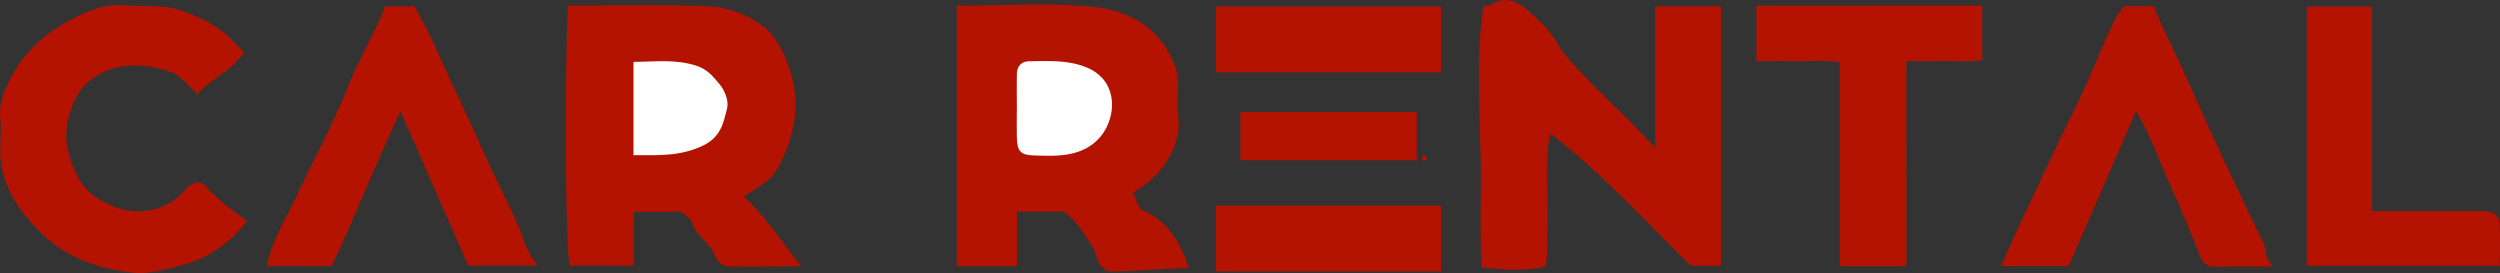 <svg id="Calque_1" data-name="Calque 1" xmlns="http://www.w3.org/2000/svg" viewBox="0 0 1245.62 136.01"><rect x="0" y="0" width="1245.62" height="136.01" fill="#333333" stroke="none"/><defs><style>.cls-1{fill:#b31300;}.cls-2{fill:#fff;}</style></defs><title>Sans titre - 1</title><path class="cls-1" d="M1208,792.51c11.26,10.4,18.79,22.69,28.62,34.62-6.29.1-12.11.22-17.93.26-6,.05-12,0-18,0-3.91.05-6.36-3.21-7.15-5.53-2.26-6.55-9.26-9.42-11.23-16.12-.68-2.33-3.7-4-5.35-5.62h-23.88v26.77h-31.95c-1.94-11.11-2.53-87.9-.87-129.59,23.32,0,46.71-.66,70,.34a51.48,51.48,0,0,1,25.33,8.52c7.63,5,11.78,13.2,14.73,21.44,6.3,17.55,3.39,34.52-5.42,50.61C1221.37,784.75,1214.77,788,1208,792.51Z" transform="translate(-837.36 -694.55)"/><path class="cls-1" d="M1382.72,819.1c-4.34-6.67-8.2-13.73-15.28-19.08h-23.37v27.12h-30V697.33c22.22,0,44.34-1.44,66.17.44,18.75,1.61,35,9.78,42.55,29.54a21.85,21.85,0,0,1,1.44,7.65c.17,6-.6,12,.19,17.92,1.93,14.49-8.41,29.66-22.53,37.68,2,3,1.55,7.49,5.79,9.17,11.35,5.45,17.53,14.73,22,28.3-14.57.5-27,1.68-39.61,1.77C1384.87,828.1,1383.9,823.53,1382.72,819.1Z" transform="translate(-837.36 -694.55)"/><path class="cls-1" d="M1615.2,719.47c13.81,17.06,30.84,31,46.78,48.66V697.7h32.88V827h-15c-22.71-22.21-44.33-46.33-70.16-66-3.15,16.34-.58,32.85-1.42,49.26-.29,5.48.74,11-1.15,17.21-10,2.24-20.27,1.68-31.54.23-.93-15.06-.41-29.7-.4-44.31,0-28.68-3-57.42,1.3-86h2.77c10.16-6.61,16.82-.16,23.62,6.2C1607.83,708.2,1612.2,713.28,1615.2,719.47Z" transform="translate(-837.36 -694.55)"/><path class="cls-1" d="M959,720.56c-6,9.31-16.42,13.15-23.27,21-10.09-10.09-10-10.49-18.27-12.62-12.49-3.2-25-2.37-35.28,5.78-6.42,5.08-9.73,13.39-11.24,21.42-1.73,9.28.89,18.29,5.29,26.73,3.67,7,9.71,11,16.71,14.13,11.5,5.17,25.43,3.16,34.26-5.34,1.67-1.59,3.09-3.5,4.94-4.82,2.35-1.67,5.4-2,7.37.17,6,6.61,13,12.09,20.9,17.49A57.92,57.92,0,0,1,926.72,827c-7.5,1.89-15.31,4.32-23.66,3.33-16.92-2-32.06-7.11-44.7-19.22-9.14-8.75-16.25-18.25-19.59-30.7-2.44-9.08-.36-18.11-1.29-27.11-.8-7.81,2.56-14.83,5.86-21.07,6.73-12.72,17.6-21.82,30.52-28.44,8.34-4.27,16.6-7.57,26.39-6.62,9.3.9,18.72-.62,27.93,2.8,9.53,3.54,18.5,7.65,25.5,15.26C955.24,716.93,956.93,718.5,959,720.56Z" transform="translate(-837.36 -694.55)"/><path class="cls-1" d="M1895.72,697.57h14.7c5.15,12.92,11.74,25,17.16,37.44,11.9,27.4,24.86,54.28,37.81,81.18,1.09,2.26.8,4.3,1.38,6.37.4,1.43,1.61,2.65,3,4.84-10.13,0-19.27-.12-28.4.06-4.25.09-6.49-1.71-8-5.61-4.45-11.53-9.2-23.05-14.3-34.18-5.67-12.38-10-25.48-17.44-37.72-11.18,25.73-22.28,51.25-33.55,77.18h-33.69c8.13-19,17.21-37.08,25.62-55.5,5.69-12.45,12.23-24.48,17.66-37,4.59-10.56,8.94-21.2,14-31.55C1892.83,701,1894.41,699.62,1895.72,697.57Z" transform="translate(-837.36 -694.55)"/><path class="cls-1" d="M1105.35,826.87h-34.7L1036.92,750c-12.76,26.95-22.65,52.55-34.26,77.08H970.35c2.61-13.17,9.67-23.91,15-35.32,8.29-17.76,17.81-35,25-53.19,5.53-13.94,13.29-26.71,19-40.88h14.5c3.21,6.11,6.74,12,9.48,18.24,8.23,18.72,17.39,37,25.58,55.72,5.3,12.13,11.66,23.7,16.87,35.84C1098.41,813.65,1099.73,820.34,1105.35,826.87Z" transform="translate(-837.36 -694.55)"/><path class="cls-1" d="M1787.24,827.17H1754V725.63c-7-1.29-13.8-.45-20.5-.59s-13.69,0-21,0V697.39c18.19-.14,36.88,0,55.58-.06s37.63,0,56.93,0v27.16c-5.63,1.17-12,.33-18.24.48s-12.76,0-19.57,0Z" transform="translate(-837.36 -694.55)"/><path class="cls-1" d="M2019.25,697.81V799.73h46.95c2.76,0,5.53-.08,8.28,0,6,.21,8.23,2.16,8.4,7.78.19,6.36,0,12.74,0,19.48h-96.19V697.81Z" transform="translate(-837.36 -694.55)"/><path class="cls-1" d="M1546,774.82v-2.77c1.35-.1,2.57.18,2.19,1.84C1548.1,774.34,1546.78,774.52,1546,774.82Z" transform="translate(-837.36 -694.55)"/><path class="cls-2" d="M1153,771.87v-46.5c10.55,0,20.87-1.54,31.57,2,5.45,1.83,8.32,5.6,11.3,9.12,2.56,3,4.69,8.37,3.8,11.89-1.79,7.12-3,14.35-11.93,18.65C1176.05,772.69,1164.81,771.83,1153,771.87Z" transform="translate(-837.36 -694.55)"/><path class="cls-2" d="M1344,747.82c0-5.52-.11-11.05,0-16.57.1-3.65,2.3-6.1,5.82-6.16,9.36-.15,18.76-.73,27.88,2.63,15.94,5.88,16.22,22.14,9.83,32.35-5,7.94-13.29,11.33-22.55,11.94-4.13.27-8.29.15-12.43,0-6.62-.2-8.39-2-8.56-9C1343.87,758,1344,752.89,1344,747.82Z" transform="translate(-837.36 -694.55)"/><path class="cls-1" d="M1543.24,750.34V774.4h-87.87V750.34Z" transform="translate(-837.36 -694.55)"/><rect class="cls-1" x="605.9" y="102.47" width="112.09" height="32.79"/><rect class="cls-1" x="605.9" y="3.26" width="112.09" height="32.79"/></svg>